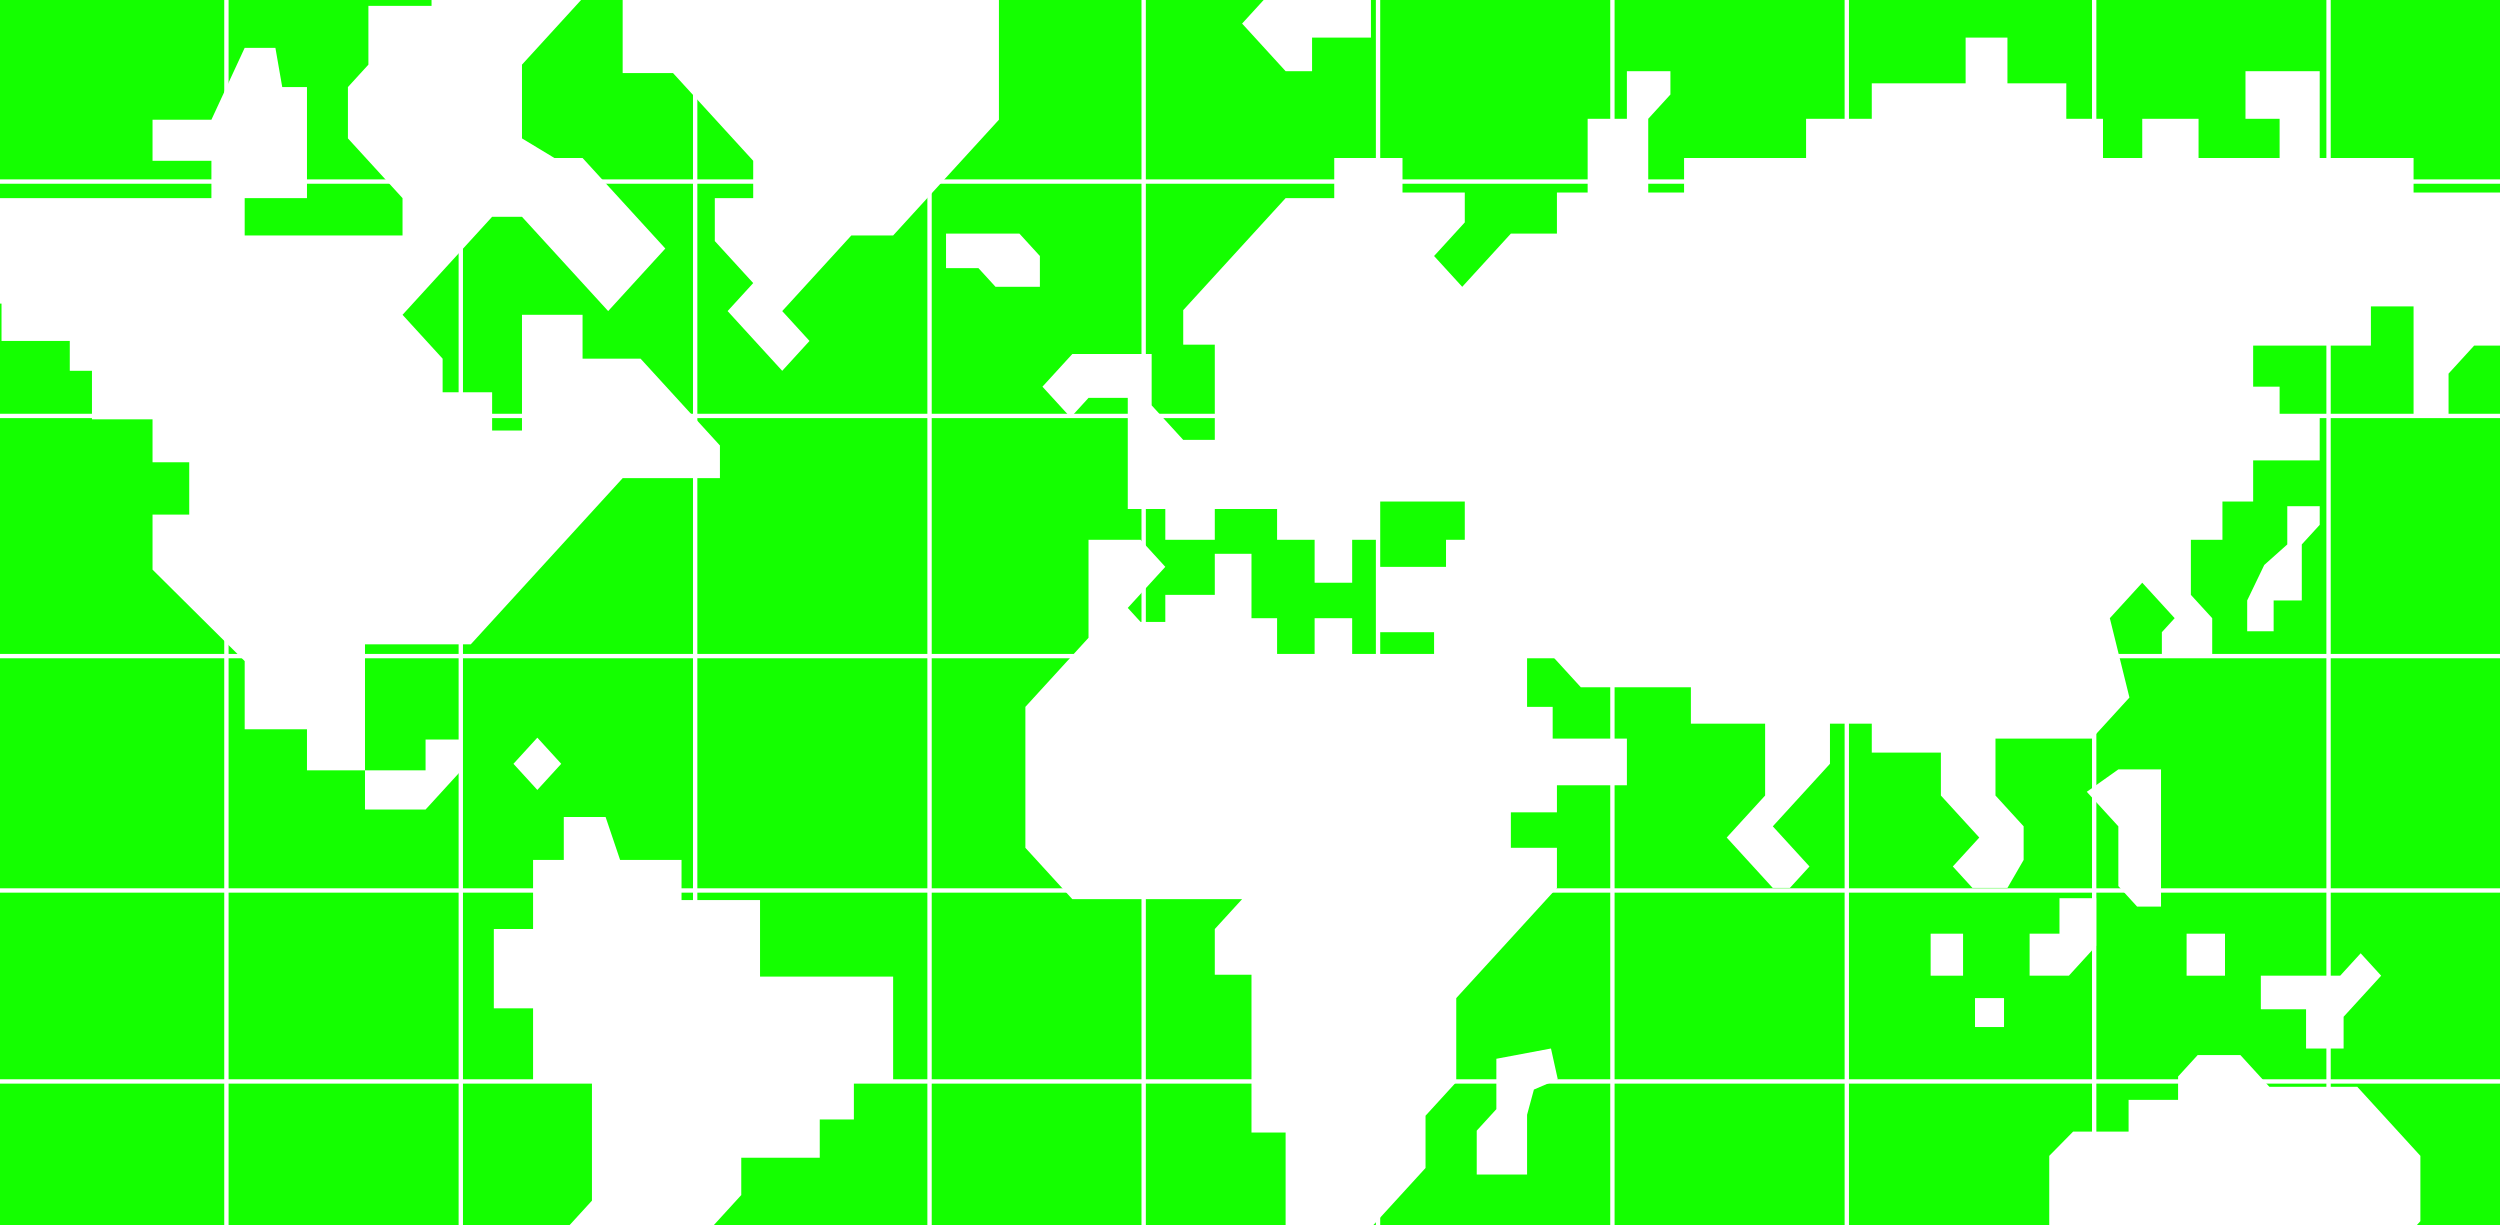 <svg width="1728" height="847" viewBox="0 0 1728 847" fill="none" xmlns="http://www.w3.org/2000/svg">
<g clip-path="url(#clip0_140_965)">
<rect width="1728" height="847" fill="white"/>
<rect y="-81" width="1728" height="989" fill="#14FF00"/>
<g filter="url(#filter0_i_140_965)">
<path d="M-87.41 111.14H-50.256V136.948H146.128V111.14H105.436V82.751H146.128L169.128 33.07H190.359L195.077 60.169H212.179V136.948H169.128V162.755H278.231V136.948L240.487 95.655V60.169L254.641 44.684V4.036H298.282V-23.707H379.077V-44.354H402.667V-23.707H430.385V-1.125H453.974V-23.707H540.667V-44.354L559.538 -65H650.949L669.82 -44.354V-23.707L690.461 -1.125V82.751L617.333 162.755H588.436L540.667 215.017L559.538 235.663L540.667 256.309L502.923 215.017L520.615 195.661L494.077 166.627V136.948H520.615V111.14L465.179 50.491H430.385V-1.125H402.667L360.795 44.684V95.655L383.205 109.204H402.667L459.872 171.788L420.359 215.017L360.795 149.852H340.154L278.231 217.597L305.949 247.922V271.149H340.154V297.602H360.795V217.597H402.667V247.922H442.769L497.615 307.925V330.507H430.385L325.41 445.353H252.282V532.455H294.154V511.163H318.923V532.455L294.154 559.553H252.282V532.455H212.179V504.066H169.128V456.967L105.436 393.737V355.67H130.795V319.539H105.436V289.86H63.564V256.309H48.231V235.663H1.051V209.855H-30.795V235.663L-57.333 264.697H-87.41V235.663H-109.821V195.661H-134V136.948H-87.41V111.14Z" fill="white"/>
<path d="M389.692 594.394V564.715H418.589L428.615 594.394H471.077V622.138H525.333V675.044H617.333V747.306H590.205V773.76H566.615V800.213H512.359V826.021L443.359 901.509V926.027L428.615 942.157V984.095H403.256V1017H368.461V913.123H389.692V851.184L409.154 829.892V747.306H368.461V696.981H341.333V642.139H368.461V594.394H389.692Z" fill="white"/>
<path d="M354.897 527.939L371.41 509.873L387.923 527.939L371.41 546.004L354.897 527.939Z" fill="white"/>
<path d="M704.615 161.465H668.641H653.897V185.338H676.308L688.103 198.242H718.769V176.95L704.615 161.465Z" fill="white"/>
<path d="M726.436 -26.933H688.103V-18.546L704.615 -0.48H726.436V-26.933Z" fill="white"/>
<path d="M858.539 16.295L873.872 -0.48H947.59V25.973H906.897V49.2H888.615L858.539 16.295Z" fill="white"/>
<path d="M922.231 109.204V133.076V136.948H888.615L817.846 214.372V238.244H839.667V304.054H817.846L796.026 280.182V244.696H741.18L720.539 267.278L740 288.57L752.385 275.02H779.513V351.799H805.462V373.091H839.667V351.799H882.718V373.091H908.667V402.77H934.615V373.091H952.308V346.638H1012.46V373.091H999.487V391.802H952.308V436.965H991.231V453.741H934.615V427.288H908.667V453.741H882.718V427.288H865.026V382.769H839.667V411.158H805.462V429.868H788.359L779.513 420.19L805.462 391.802L788.359 373.091H752.385V440.837L708.744 488.581V586.007L741.18 621.493H858.539L839.667 642.139V673.754H865.026V782.793H888.615V854.41H942.282L985.333 807.31V771.179L1006.56 747.952V689.884L1026.62 667.947L1050.21 642.139L1076.15 613.75V586.007H1044.31V561.489H1076.15V542.778H1124.51V510.518H1073.21V488.581H1055.51V453.741H1073.21L1092.67 475.032H1168.74V500.195H1220.05V549.875L1193.51 578.909L1225.36 613.75H1237.15L1250.72 598.911L1225.36 571.167L1244.82 549.875L1264.87 527.939V500.195H1293.77V520.196H1341.54V549.875L1368.08 578.909L1349.79 598.911L1363.36 613.75H1387.54L1398.74 594.394V571.167L1379.28 549.875V510.518H1411.13H1445.92L1471.87 482.129L1458.31 427.288L1480.72 402.77L1503.13 427.288L1494.28 436.965V453.741H1529.08V427.288L1514.33 411.158V373.091H1536.15V346.638H1557.38V318.249H1603.38V288.57H1575.67V267.278H1557.38V238.889H1638.77V211.791H1668.26V252.438V288.57H1692.44V258.245L1710.13 238.889H1744.92V211.791H1793.28V184.692H1812.15V211.791L1836.92 238.889L1861.69 211.791L1836.92 184.692V161.465H1793.28V133.076H1668.26V109.204H1603.38V49.2H1552.08V82.106H1575.67V109.204H1519.64V82.106H1480.72V109.204H1453.59V82.106H1428.23V57.588H1387.54V25.973H1358.64V57.588H1293.77V82.106H1248.36V109.204H1164.03V133.076H1139.26V82.106L1154.59 65.331V49.2H1124.51V82.106H1097.38V133.076H1076.15V161.465H1044.31L1010.69 198.242L991.231 176.95L1012.46 153.723V133.076H969.41V109.204H922.231Z" fill="white"/>
<path d="M1416.44 798.922L1432.95 782.147H1471.28V760.21H1505.49V744.08L1519.05 729.24H1548.54L1568.59 751.177H1629.33L1672.97 798.922V844.086L1651.15 867.958H1621.08L1598.67 892.476L1621.08 916.993L1603.97 935.704L1582.74 912.477H1568.59V887.959L1542.05 858.925H1454.18V887.959H1432.95L1416.44 869.894V798.922Z" fill="white"/>
<path d="M1076.74 746.016L1072.03 724.724L1034.28 731.821V766.662L1020.72 781.502V811.826H1055.51V770.533L1060.23 753.113L1076.74 746.016Z" fill="white"/>
<path d="M1184.67 967.319H1160.49V986.675H1184.67V967.319Z" fill="white"/>
<path d="M1334.46 674.399V645.365H1356.87V674.399H1334.46Z" fill="white"/>
<path d="M1365.13 709.885V689.883H1385.18V709.885H1365.13Z" fill="white"/>
<path d="M1423.51 645.365V620.847H1448.87V653.752L1430 674.399H1402.87V645.365H1423.51Z" fill="white"/>
<path d="M1464.2 571.167L1442.38 547.294L1464.2 531.81H1493.69V571.167V626.654H1477.18L1464.2 612.46V571.167Z" fill="white"/>
<path d="M1511.38 674.399V645.365H1537.92V674.399H1511.38Z" fill="white"/>
<path d="M1562.69 697.626V674.399H1617.54L1631.69 658.914L1645.85 674.399L1619.9 702.787V724.724H1593.95V697.626H1562.69Z" fill="white"/>
<path d="M1691.26 967.319V943.447V935.705H1710.13L1739.03 876.991H1767.33V906.671H1746.69V935.705H1726.05V967.319H1691.26Z" fill="white"/>
<path d="M1580.97 376.316V349.863H1603.39V362.767L1591 376.316V415.028H1571.54V436.32H1553.26V415.028L1565.05 390.511L1580.97 376.316Z" fill="white"/>
</g>
<line x1="156.5" y1="-65" x2="156.5" y2="975" stroke="white" stroke-width="3"/>
<line x1="318.5" y1="-65" x2="318.5" y2="975" stroke="white" stroke-width="3"/>
<line x1="480.5" y1="-65" x2="480.5" y2="975" stroke="white" stroke-width="3"/>
<line x1="642.5" y1="-65" x2="642.5" y2="975" stroke="white" stroke-width="3"/>
<line x1="790.5" y1="-65" x2="790.5" y2="975" stroke="white" stroke-width="3"/>
<line x1="952.5" y1="-65" x2="952.5" y2="975" stroke="white" stroke-width="3"/>
<line x1="1114.5" y1="-65" x2="1114.5" y2="975" stroke="white" stroke-width="3"/>
<line x1="1276.5" y1="-65" x2="1276.5" y2="975" stroke="white" stroke-width="3"/>
<line y1="287.5" x2="1728" y2="287.5" stroke="white" stroke-width="3"/>
<line y1="125.5" x2="1728" y2="125.5" stroke="white" stroke-width="3"/>
<line y1="615.5" x2="1728" y2="615.5" stroke="white" stroke-width="3"/>
<line y1="453.5" x2="1728" y2="453.5" stroke="white" stroke-width="3"/>
<line y1="747.5" x2="1728" y2="747.5" stroke="white" stroke-width="3"/>
<line x1="1447.5" y1="-65" x2="1447.5" y2="975" stroke="white" stroke-width="3"/>
<line x1="1609.5" y1="-65" x2="1609.5" y2="975" stroke="white" stroke-width="3"/>
</g>
<defs>
<filter id="filter0_i_140_965" x="-134" y="-65" width="1995.69" height="1082" filterUnits="userSpaceOnUse" color-interpolation-filters="sRGB">
<feFlood flood-opacity="0" result="BackgroundImageFix"/>
<feBlend mode="normal" in="SourceGraphic" in2="BackgroundImageFix" result="shape"/>
<feColorMatrix in="SourceAlpha" type="matrix" values="0 0 0 0 0 0 0 0 0 0 0 0 0 0 0 0 0 0 127 0" result="hardAlpha"/>
<feOffset/>
<feGaussianBlur stdDeviation="2"/>
<feComposite in2="hardAlpha" operator="arithmetic" k2="-1" k3="1"/>
<feColorMatrix type="matrix" values="0 0 0 0 0 0 0 0 0 0 0 0 0 0 0 0 0 0 0.35 0"/>
<feBlend mode="normal" in2="shape" result="effect1_innerShadow_140_965"/>
</filter>
<clipPath id="clip0_140_965">
<rect width="1728" height="847" fill="white"/>
</clipPath>
</defs>
</svg>
